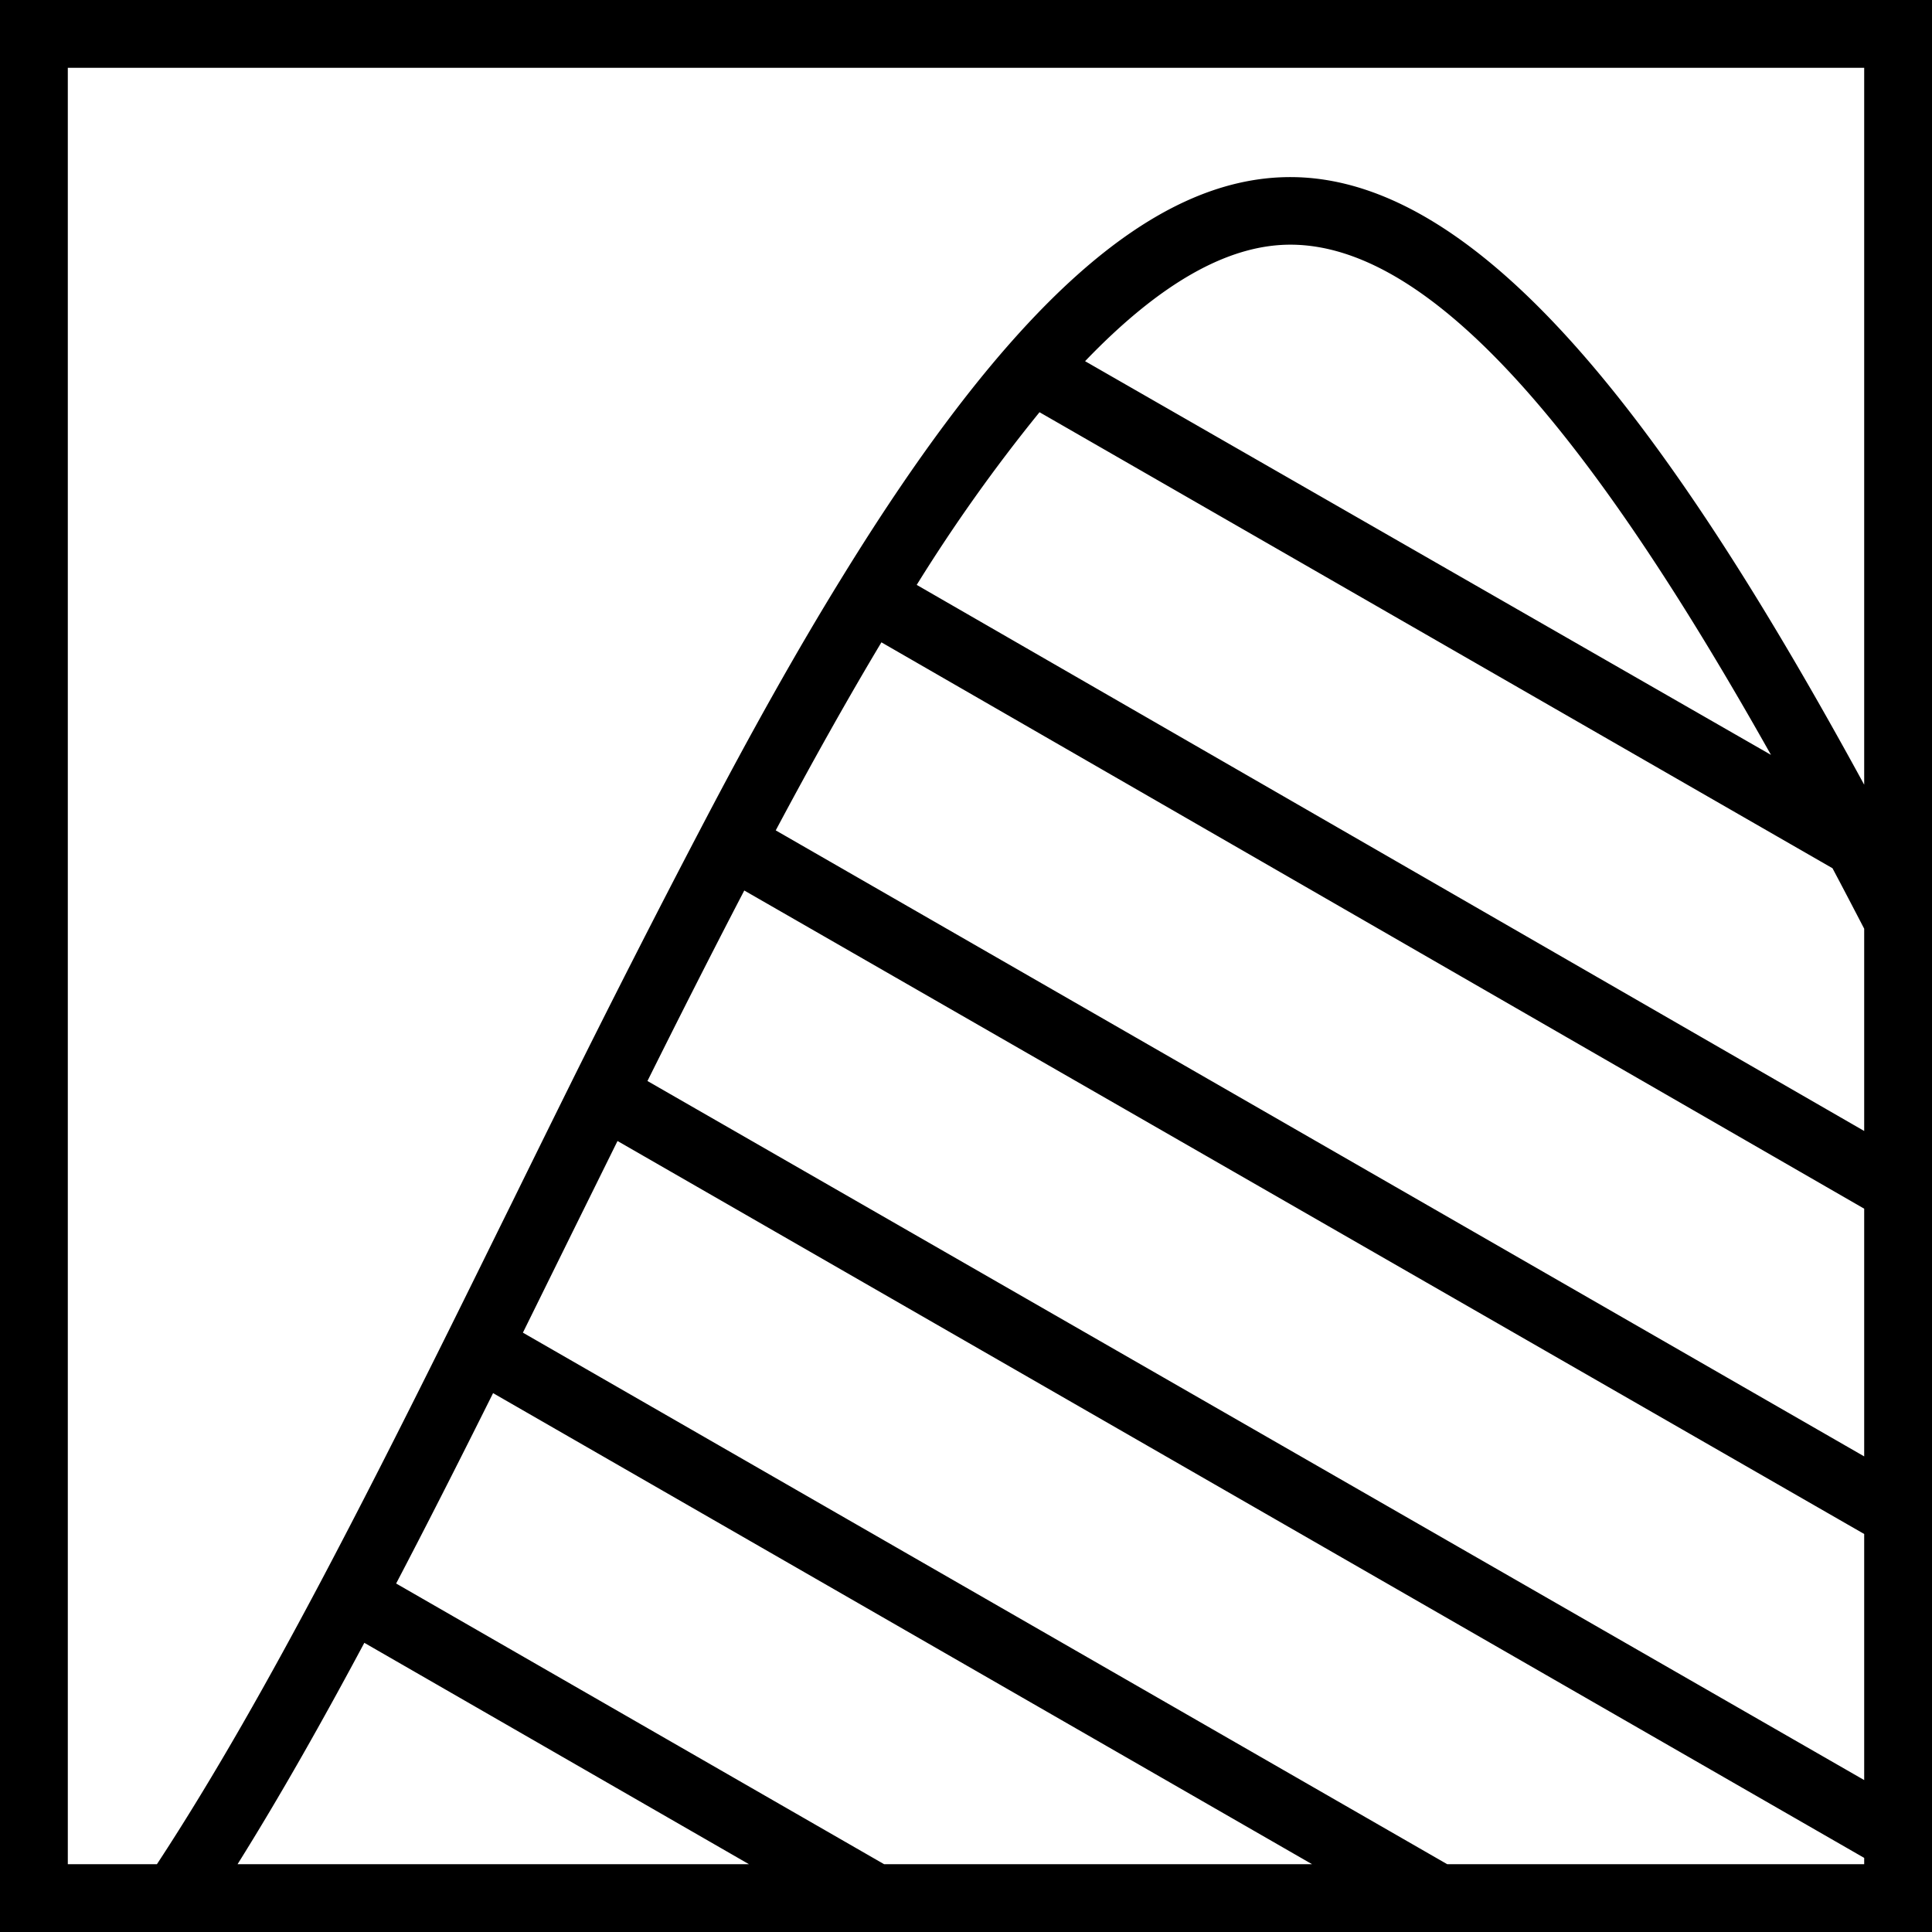 <svg xmlns="http://www.w3.org/2000/svg" viewBox="0 0 165.82 165.82" class="">
  <g id="inte-line" data-name="Inte Line">
      <path d="M0,0V165.82H165.82V0ZM64.28,160H20.39c3.71-5.93,7.33-12.36,10.88-19ZM34,135.91c2.46-4.7,5.12-9.92,8.32-16.34L112.61,160H75.88ZM160,160H124.21L44.88,114.38l4.28-8.68L53,97.93l107,61.53Zm0-7.22-104.43-60c2.42-4.86,5.32-10.61,8.31-16.35L160,131.66ZM160,125,66.58,71.27c3.24-6.08,6.24-11.41,9.07-16.14L160,103.74Zm0-27.93L78.68,50.2A143.16,143.16,0,0,1,89.22,35.38l68.06,39.14c.91,1.71,1.81,3.44,2.72,5.19ZM93.13,31c6.41-6.68,12.25-10,17.62-10C123.87,21,138.06,40,152,64.79ZM110.75,15.2c-11.89,0-24.14,11-38.57,34.5-3.7,6-7.64,13-12,21.34-4,7.63-8,15.53-11,21.56q-2.61,5.27-5.2,10.54c-1.84,3.72-3.66,7.43-5.49,11.11-4.41,8.88-7.78,15.48-10.92,21.42-4.31,8.14-9.09,16.69-14.1,24.33H5.82V5.82H160V67.35C144,38,127.65,15.2,110.75,15.2Z"/>
  </g>
</svg>
